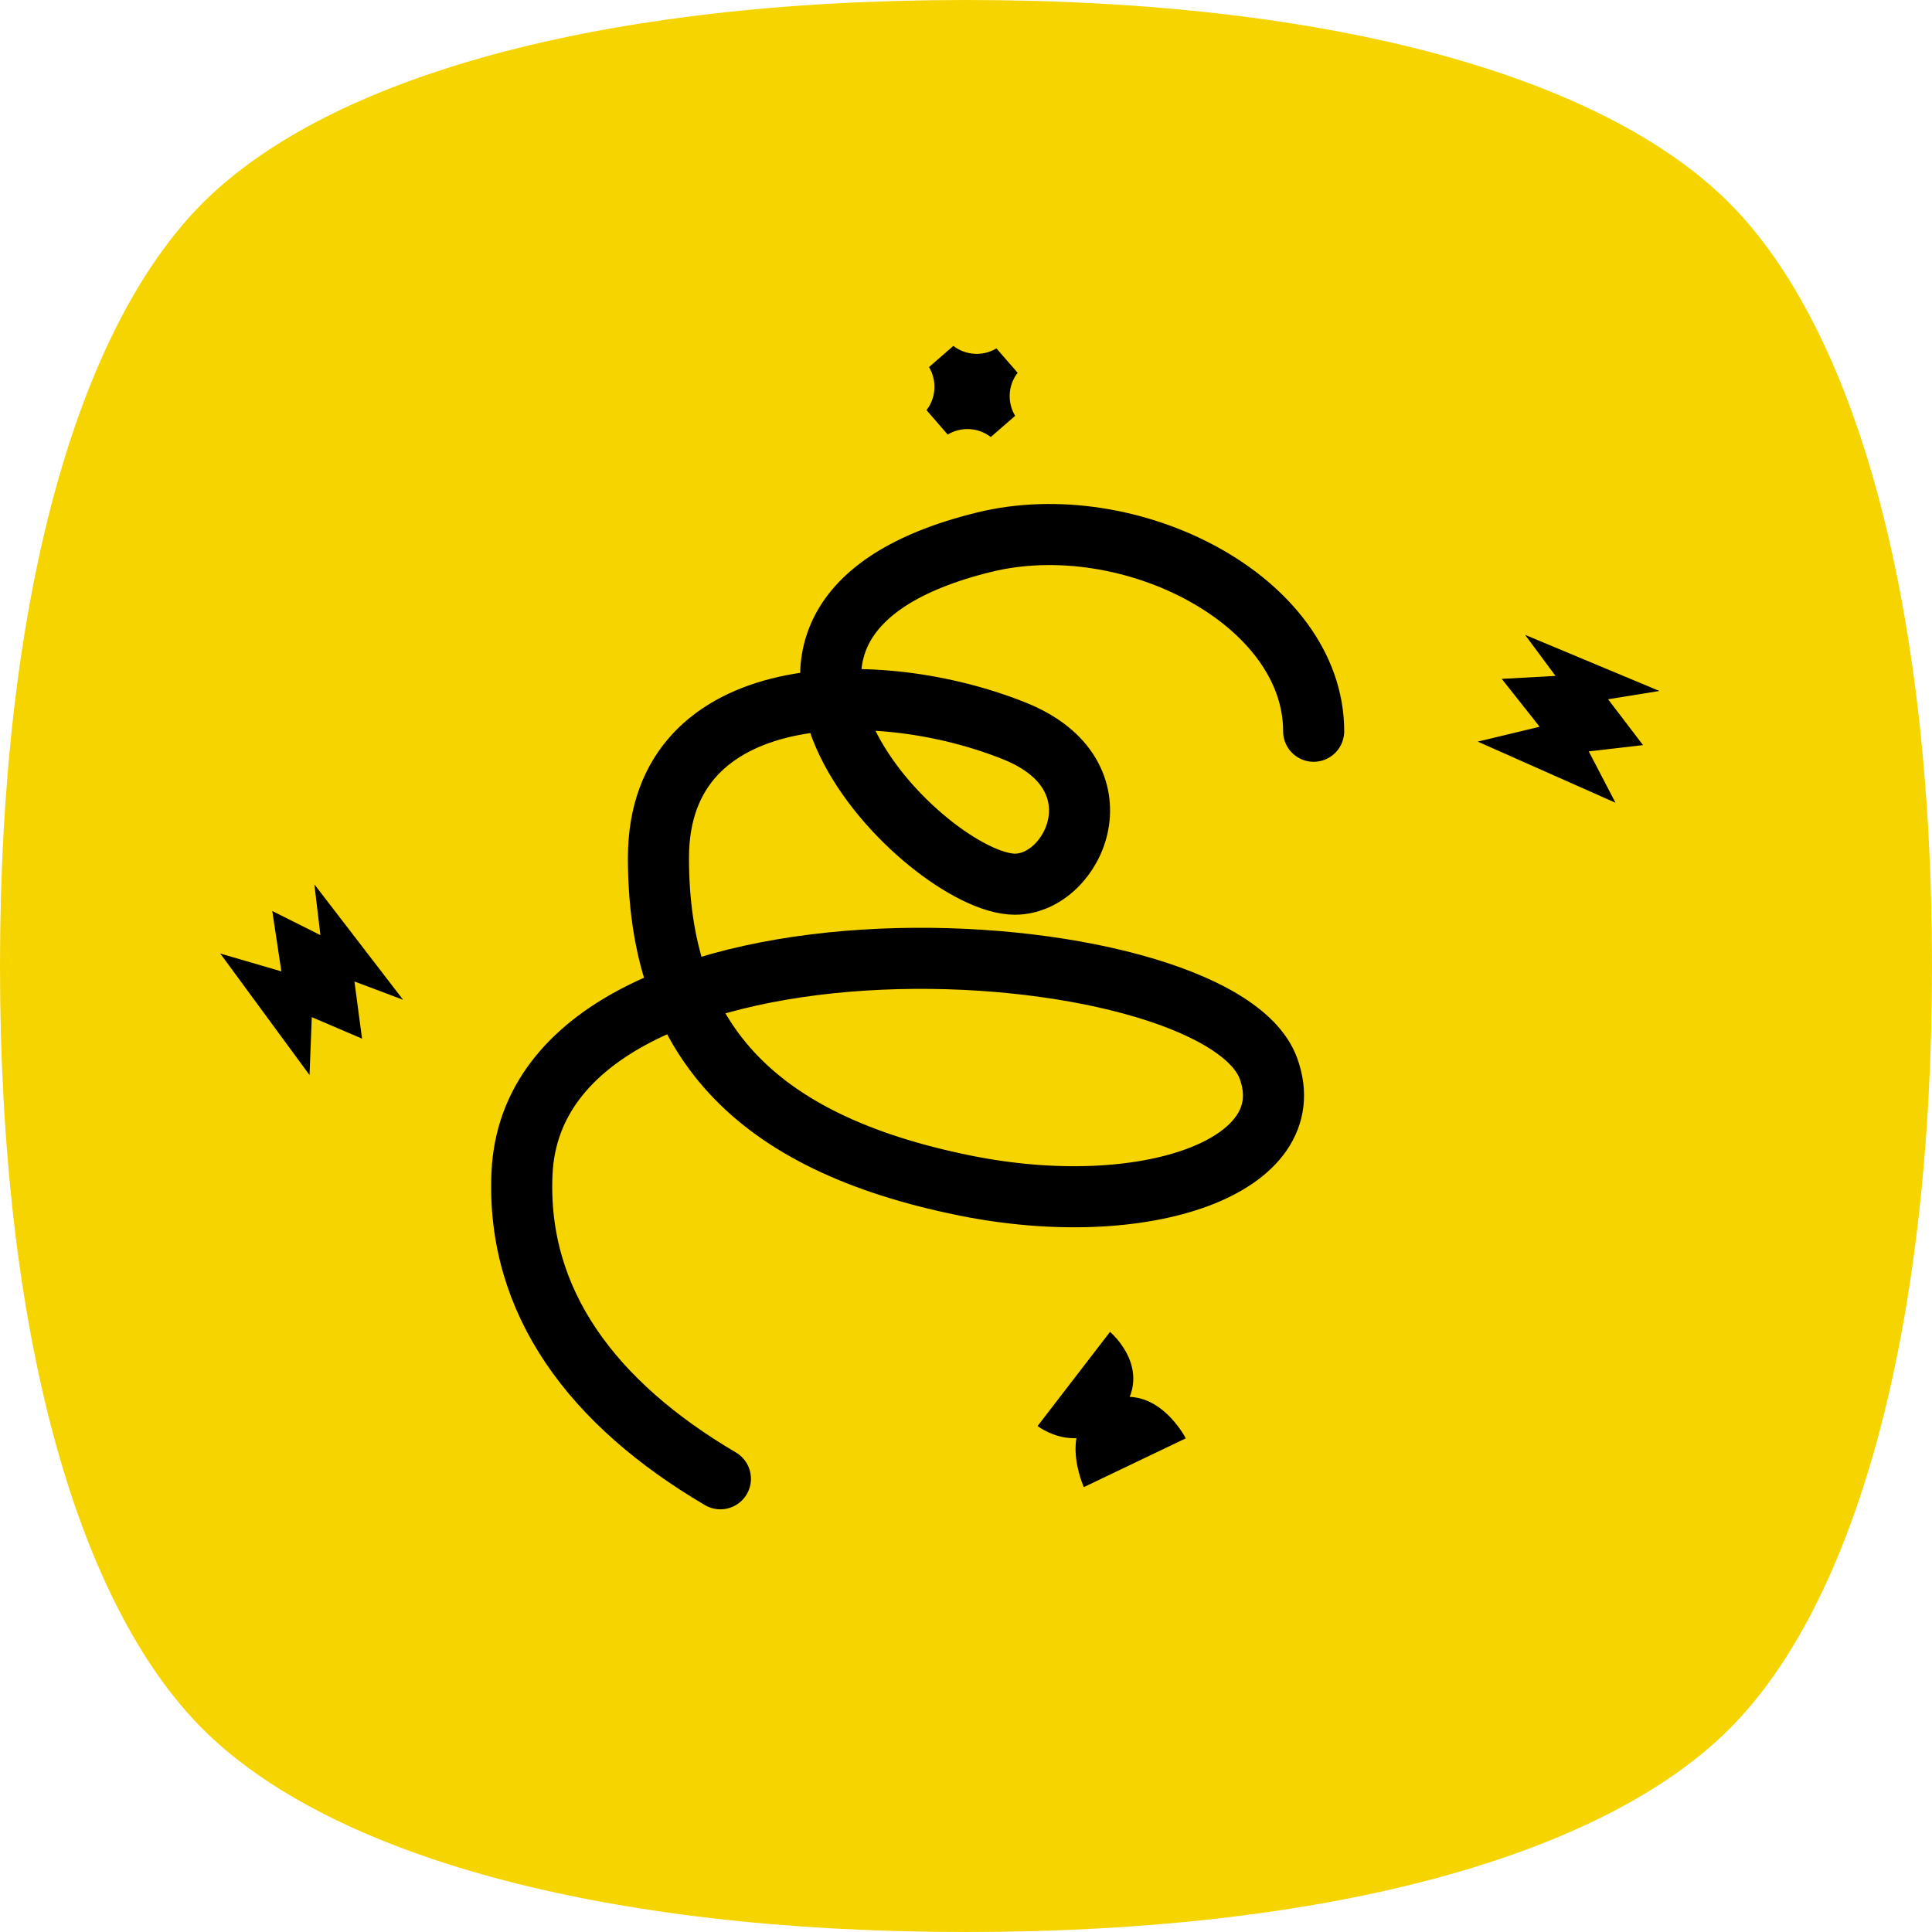 <svg width="512" height="512" viewBox="0 0 512 512" fill="none" xmlns="http://www.w3.org/2000/svg">
<path d="M0 256C0 158.687 20.452 87.04 53.76 53.76C87.068 20.48 158.753 0 256 0C353.355 0 424.96 20.417 458.24 53.76C491.52 87.103 512 158.795 512 256C512 353.323 491.556 424.96 458.24 458.24C424.924 491.52 353.237 512 256 512C158.796 512 87.104 491.52 53.76 458.24C20.416 424.96 0 353.356 0 256Z" fill="#F6D400"/>
<path d="M83.316 234.374L84.916 247.819L72.156 241.427L74.569 257.423L58.372 252.697L82.027 284.9L82.628 269.555L95.944 275.255L93.931 260.106L106.832 264.958L83.316 234.374Z" fill="black"/>
<path d="M404.161 168.244L412.225 179.12L397.975 179.907L408.013 192.594L391.606 196.534L428.128 212.742L421.031 199.123L435.42 197.46L426.152 185.309L439.758 183.116L404.161 168.244Z" fill="black"/>
<mask id="mask0_90_80" style="mask-type:luminance" maskUnits="userSpaceOnUse" x="241" y="320" width="106" height="107">
<path d="M241.529 326.748L340.813 320.647L346.914 419.93L247.631 426.031L241.529 326.748Z" fill="white"/>
</mask>
<g mask="url(#mask0_90_80)">
<path d="M293.402 371.296C279.363 376.954 287.229 394.099 287.229 394.099L314.24 381.177C314.24 381.177 306.53 366.005 293.402 371.296Z" fill="black"/>
<path d="M294.167 352.962L274.971 377.911C274.971 377.911 285.849 386.397 295.672 375.841C306.984 363.685 294.167 352.962 294.167 352.962Z" fill="black"/>
</g>
<path d="M269.681 98.786L264.064 92.326C260.493 94.48 255.943 94.213 252.652 91.669L246.191 97.287C248.346 100.858 248.079 105.408 245.535 108.698L251.152 115.159C254.723 113.004 259.274 113.272 262.564 115.816L269.025 110.198C266.87 106.628 267.137 102.077 269.681 98.786Z" fill="black"/>
<path d="M190.913 391.891C157.098 371.987 136.808 345.123 138.335 310.957C141.756 234.391 322.36 245.443 336.142 283.13C345.645 309.113 303.463 323.844 255.618 314.159C199.204 302.738 174.481 274.847 174.494 227.322C174.507 179.797 232.835 179.181 268.967 193.765C297.874 205.433 284.799 234.324 268.956 234.319C245.665 234.313 176.541 164.461 260.739 143.701C299.408 134.167 348.141 159.151 348.132 193.787" stroke="black" stroke-width="16.188" stroke-linecap="round"/>
</svg>
